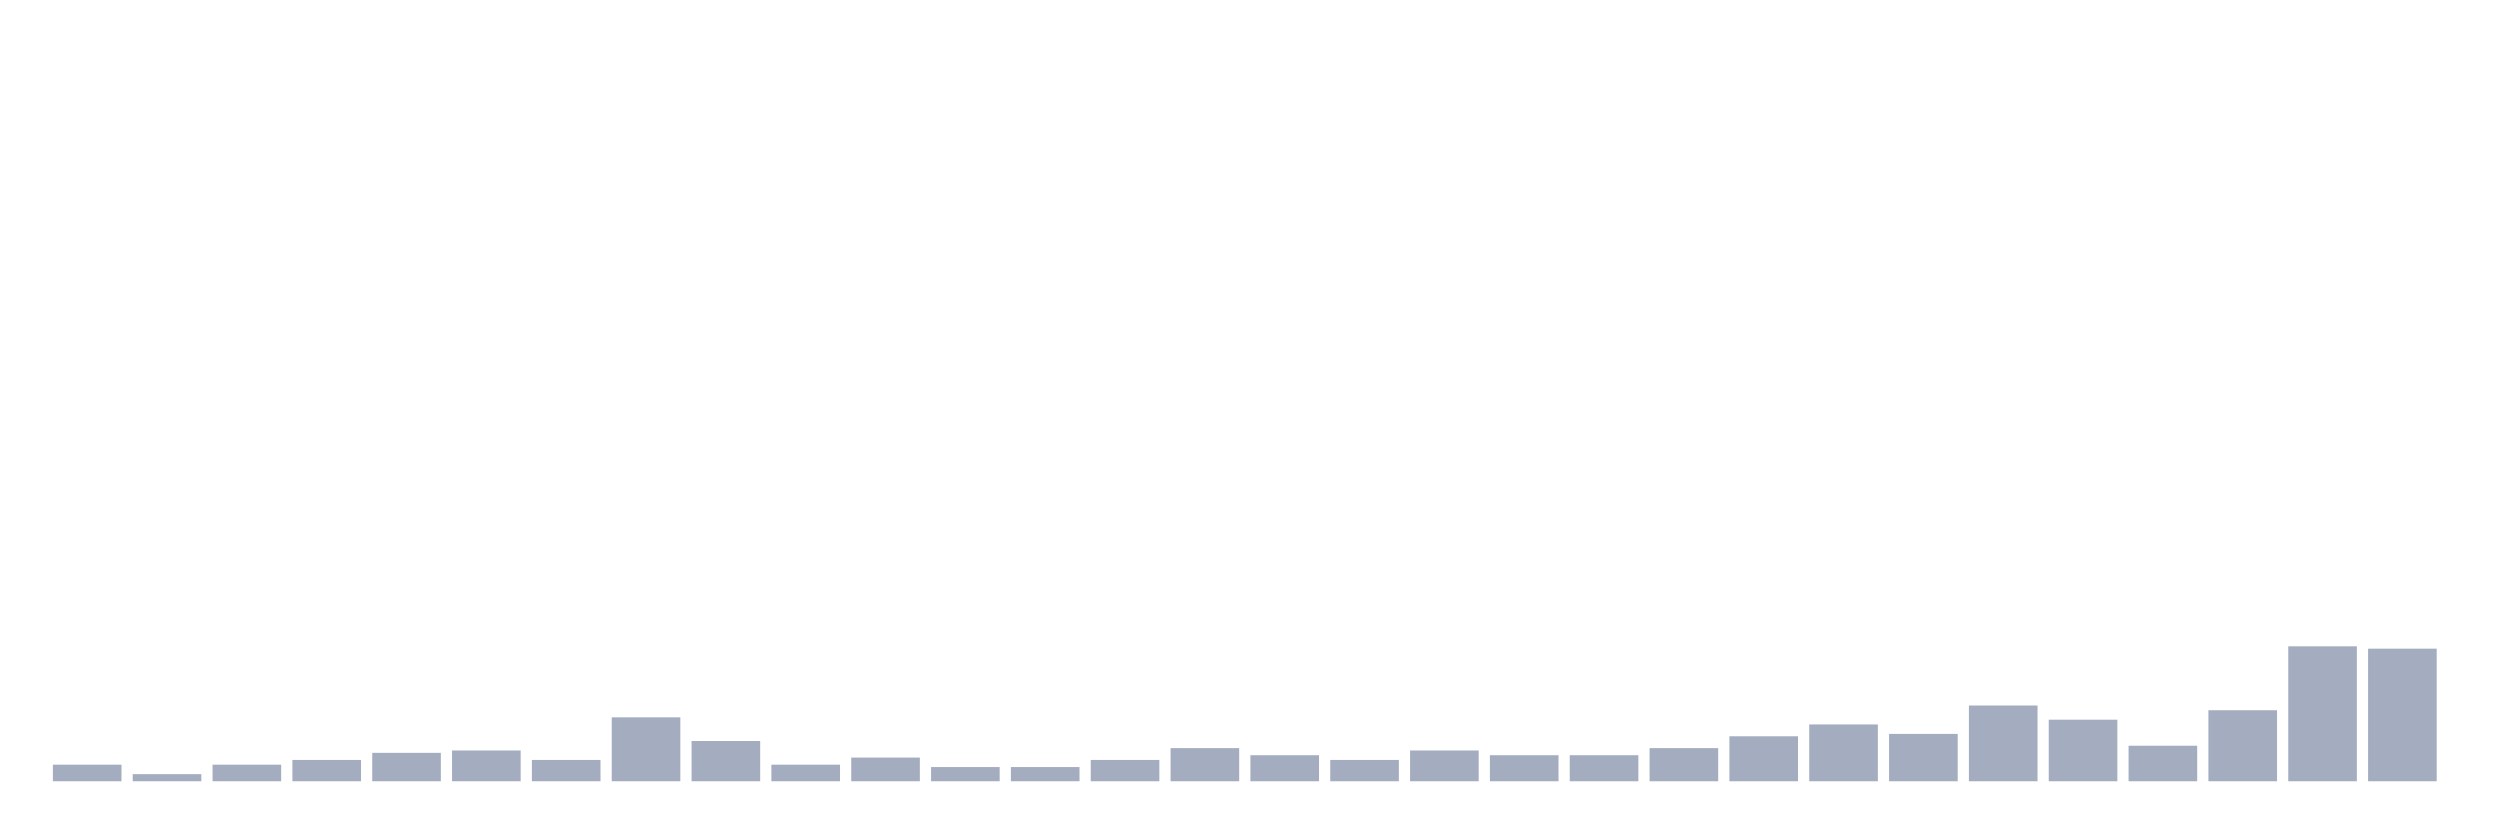 <svg xmlns="http://www.w3.org/2000/svg" viewBox="0 0 480 160"><g transform="translate(10,10)"><rect class="bar" x="0.153" width="13.175" y="136.818" height="3.182" fill="rgb(164,173,192)"></rect><rect class="bar" x="15.482" width="13.175" y="138.636" height="1.364" fill="rgb(164,173,192)"></rect><rect class="bar" x="30.81" width="13.175" y="136.818" height="3.182" fill="rgb(164,173,192)"></rect><rect class="bar" x="46.138" width="13.175" y="135.909" height="4.091" fill="rgb(164,173,192)"></rect><rect class="bar" x="61.466" width="13.175" y="134.545" height="5.455" fill="rgb(164,173,192)"></rect><rect class="bar" x="76.794" width="13.175" y="134.091" height="5.909" fill="rgb(164,173,192)"></rect><rect class="bar" x="92.123" width="13.175" y="135.909" height="4.091" fill="rgb(164,173,192)"></rect><rect class="bar" x="107.451" width="13.175" y="127.727" height="12.273" fill="rgb(164,173,192)"></rect><rect class="bar" x="122.779" width="13.175" y="132.273" height="7.727" fill="rgb(164,173,192)"></rect><rect class="bar" x="138.107" width="13.175" y="136.818" height="3.182" fill="rgb(164,173,192)"></rect><rect class="bar" x="153.436" width="13.175" y="135.455" height="4.545" fill="rgb(164,173,192)"></rect><rect class="bar" x="168.764" width="13.175" y="137.273" height="2.727" fill="rgb(164,173,192)"></rect><rect class="bar" x="184.092" width="13.175" y="137.273" height="2.727" fill="rgb(164,173,192)"></rect><rect class="bar" x="199.42" width="13.175" y="135.909" height="4.091" fill="rgb(164,173,192)"></rect><rect class="bar" x="214.748" width="13.175" y="133.636" height="6.364" fill="rgb(164,173,192)"></rect><rect class="bar" x="230.077" width="13.175" y="135" height="5" fill="rgb(164,173,192)"></rect><rect class="bar" x="245.405" width="13.175" y="135.909" height="4.091" fill="rgb(164,173,192)"></rect><rect class="bar" x="260.733" width="13.175" y="134.091" height="5.909" fill="rgb(164,173,192)"></rect><rect class="bar" x="276.061" width="13.175" y="135" height="5" fill="rgb(164,173,192)"></rect><rect class="bar" x="291.39" width="13.175" y="135" height="5" fill="rgb(164,173,192)"></rect><rect class="bar" x="306.718" width="13.175" y="133.636" height="6.364" fill="rgb(164,173,192)"></rect><rect class="bar" x="322.046" width="13.175" y="131.364" height="8.636" fill="rgb(164,173,192)"></rect><rect class="bar" x="337.374" width="13.175" y="129.091" height="10.909" fill="rgb(164,173,192)"></rect><rect class="bar" x="352.702" width="13.175" y="130.909" height="9.091" fill="rgb(164,173,192)"></rect><rect class="bar" x="368.031" width="13.175" y="125.455" height="14.545" fill="rgb(164,173,192)"></rect><rect class="bar" x="383.359" width="13.175" y="128.182" height="11.818" fill="rgb(164,173,192)"></rect><rect class="bar" x="398.687" width="13.175" y="133.182" height="6.818" fill="rgb(164,173,192)"></rect><rect class="bar" x="414.015" width="13.175" y="126.364" height="13.636" fill="rgb(164,173,192)"></rect><rect class="bar" x="429.344" width="13.175" y="114.091" height="25.909" fill="rgb(164,173,192)"></rect><rect class="bar" x="444.672" width="13.175" y="114.545" height="25.455" fill="rgb(164,173,192)"></rect></g></svg>